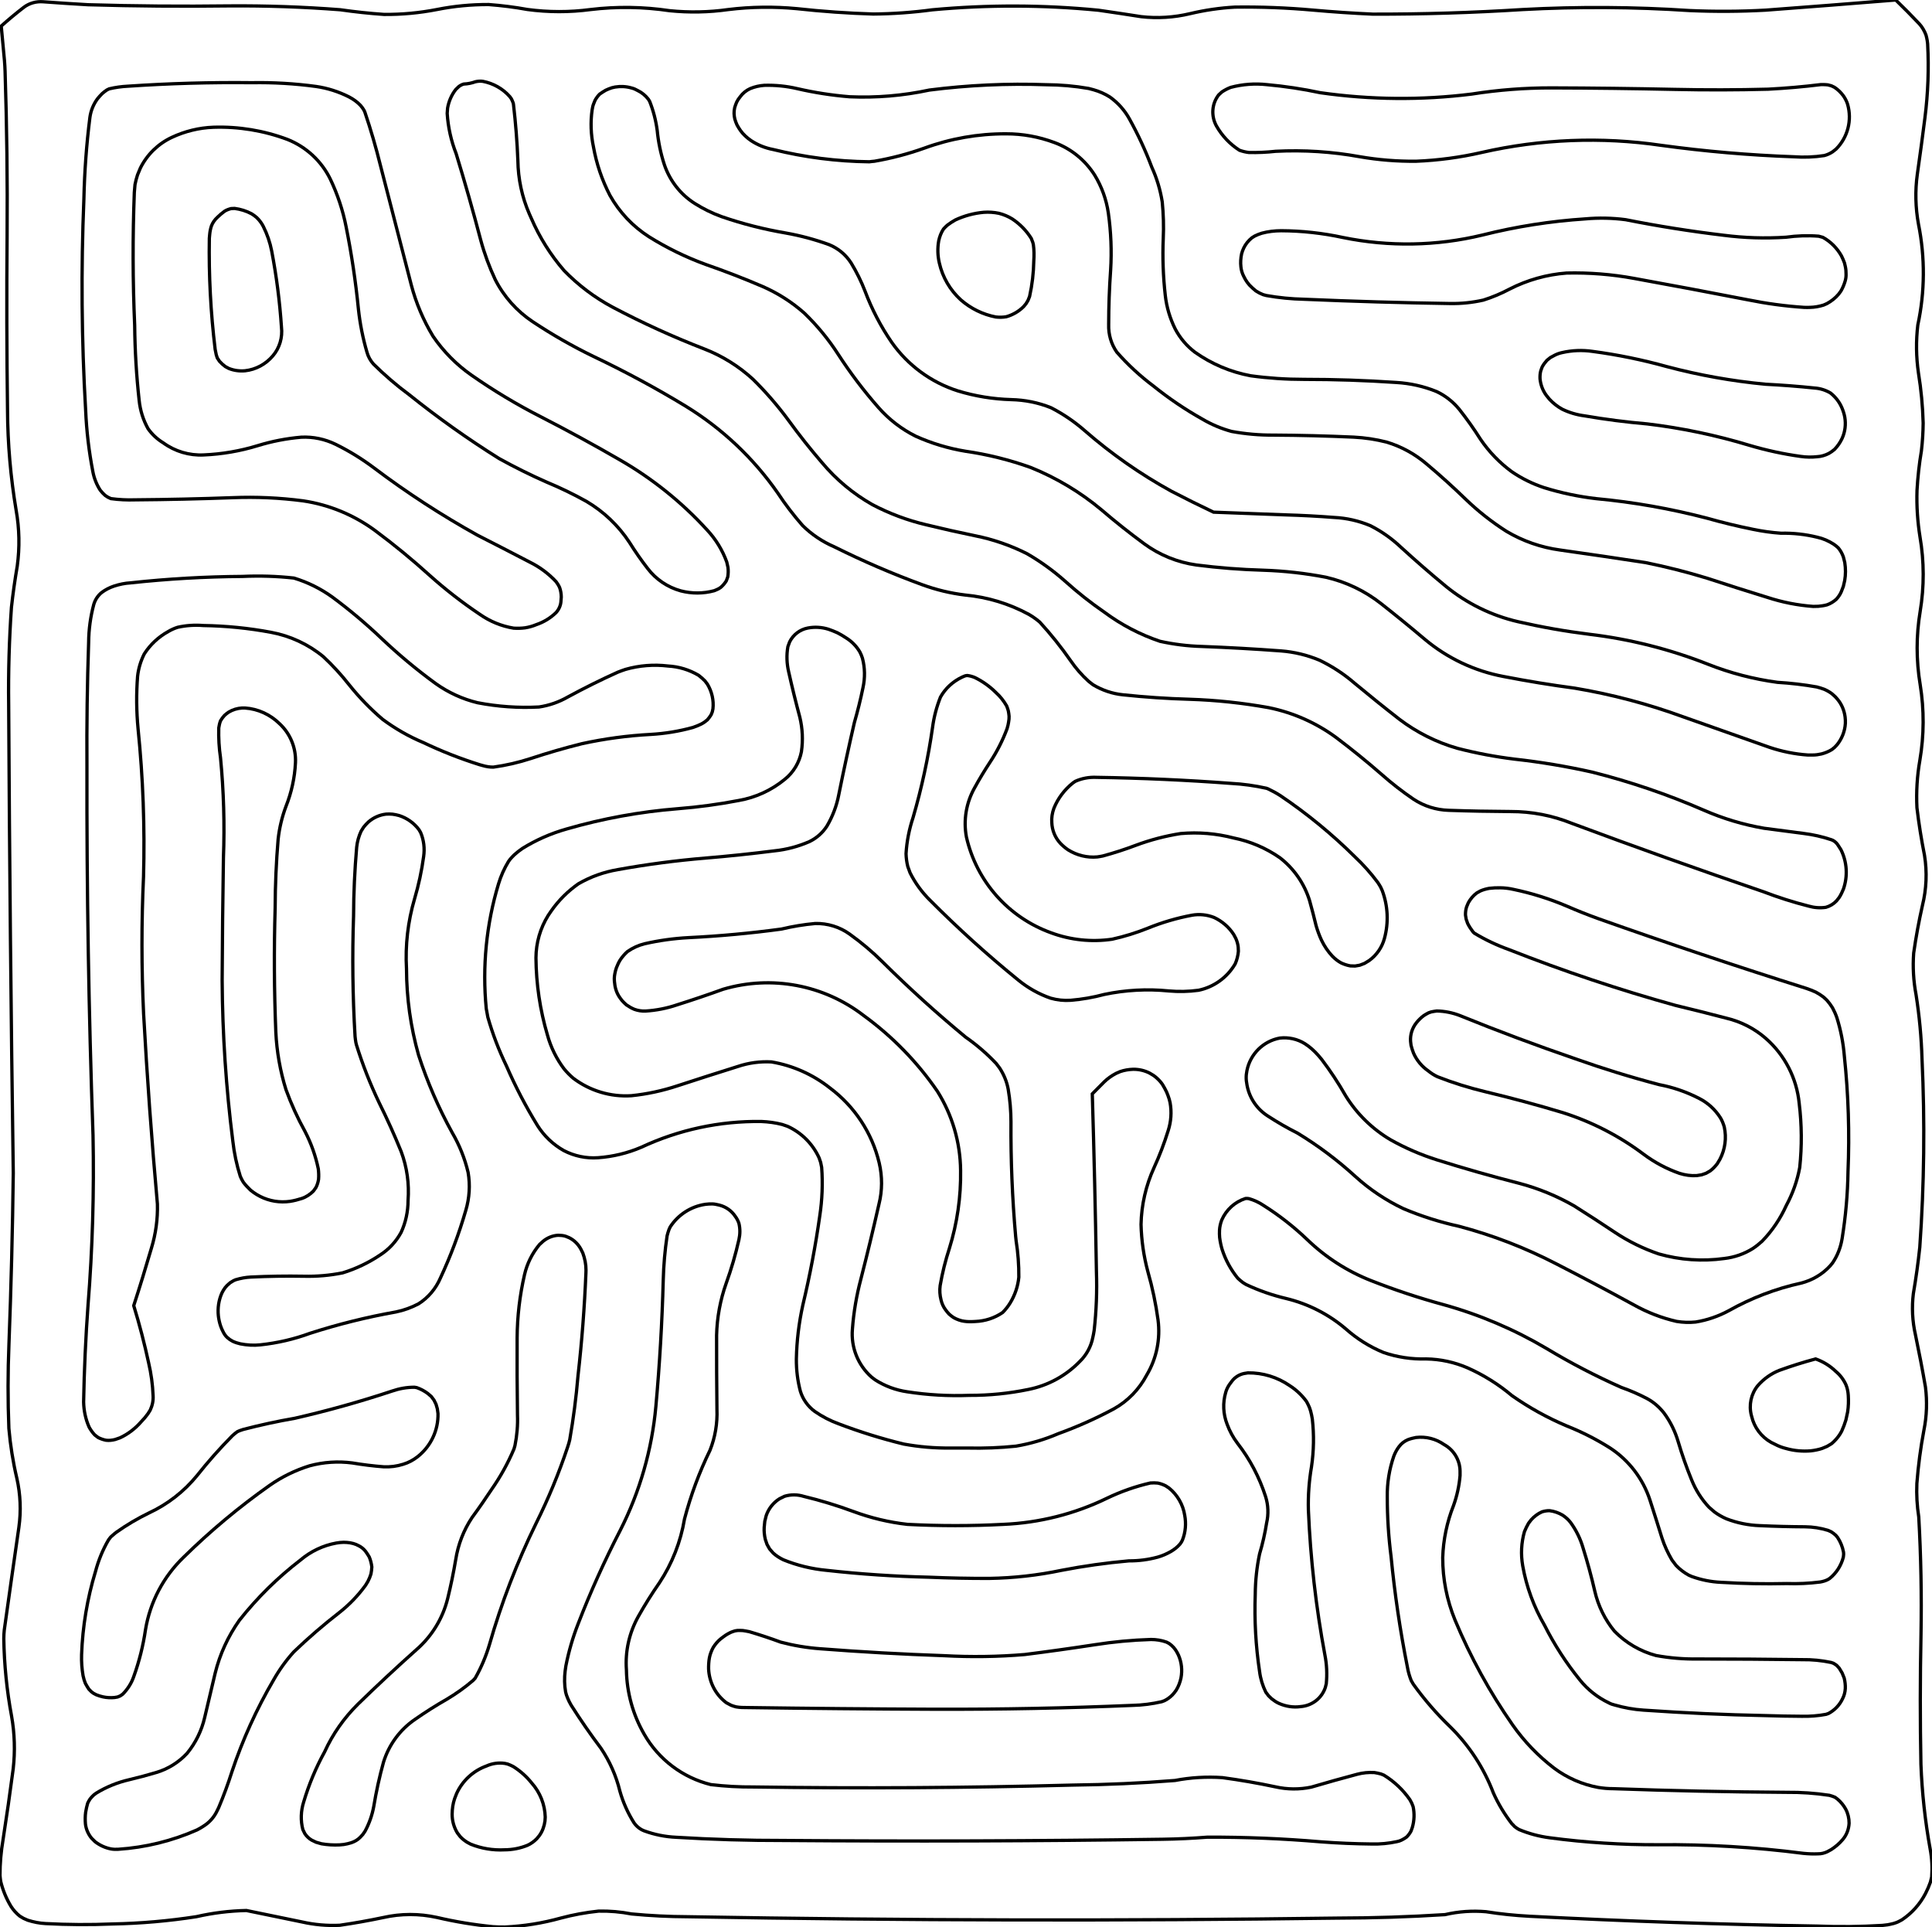 <?xml version="1.0" encoding="UTF-8"?>
<svg xmlns="http://www.w3.org/2000/svg" width="111.467mm" height="111.156mm" viewBox="-1137.176 -712.75 111.467 111.156">
    <path transform="matrix(-1,0,0,-1,0,0)" style="stroke:#000000;stroke-width:0.05mm;fill:none" d="M1108.742,601.613C1109.83,601.721,1110.909,601.899,1111.973,602.148C1112.992,602.373,1114.048,602.371,1115.066,602.141C1115.897,601.966,1116.734,601.817,1117.574,601.695C1118.306,601.66,1119.039,601.725,1119.754,601.887C1120.831,602.112,1121.882,602.329,1122.961,602.547C1123.931,602.526,1124.897,602.407,1125.844,602.191C1127.448,601.942,1129.068,601.801,1130.691,601.77C1131.976,601.716,1133.263,601.724,1134.547,601.793C1134.895,601.811,1135.238,601.88,1135.57,601.984L1135.82,602.094L1136.035,602.223C1136.233,602.38,1136.402,602.569,1136.539,602.781C1136.811,603.229,1137.013,603.717,1137.137,604.227C1137.155,604.341,1137.165,604.455,1137.176,604.57C1137.177,605.262,1137.117,605.952,1137,606.633C1136.788,607.994,1136.593,609.357,1136.414,610.723C1136.299,611.734,1136.33,612.756,1136.508,613.758C1136.782,615.231,1136.933,616.724,1136.957,618.223C1136.954,618.388,1136.95,618.554,1136.93,618.719C1136.653,620.697,1136.372,622.679,1136.086,624.656C1135.954,625.594,1135.995,626.549,1136.203,627.473C1136.426,628.421,1136.58,629.385,1136.664,630.355C1136.727,631.972,1136.726,633.591,1136.66,635.207C1136.534,638.497,1136.451,641.79,1136.41,645.082C1136.54,654.062,1136.628,663.128,1136.676,672.109C1136.7,673.981,1136.646,675.852,1136.516,677.719C1136.428,678.516,1136.315,679.311,1136.18,680.102C1136.034,681.173,1136.056,682.26,1136.246,683.324C1136.565,685.225,1136.731,687.147,1136.742,689.074C1136.787,692.433,1136.795,695.793,1136.766,699.152C1136.742,702.315,1136.781,705.479,1136.883,708.641C1136.891,708.844,1136.9,709.047,1136.918,709.25L1137.105,711.246C1136.682,711.624,1136.246,711.986,1135.797,712.332C1135.48,712.571,1135.084,712.678,1134.688,712.648C1133.823,712.584,1132.959,712.526,1132.094,712.477C1129.381,712.397,1126.667,712.375,1123.953,712.41C1121.815,712.426,1119.678,712.352,1117.547,712.188C1116.708,712.067,1115.865,711.977,1115.02,711.918C1113.992,711.909,1112.966,712.005,1111.957,712.203C1110.978,712.398,1109.982,712.491,1108.984,712.488C1108.234,712.432,1107.487,712.337,1106.746,712.203C1105.54,712.04,1104.316,712.039,1103.109,712.199C1101.591,712.381,1100.055,712.359,1098.543,712.133C1097.417,712.019,1096.281,712.039,1095.16,712.199C1093.844,712.359,1092.515,712.375,1091.195,712.25C1089.733,712.089,1088.264,711.986,1086.793,711.941C1085.655,711.951,1084.519,712.032,1083.391,712.184C1080.2,712.48,1076.99,712.472,1073.801,712.16C1072.976,712.041,1072.159,711.918,1071.336,711.789C1070.394,711.681,1069.442,711.742,1068.52,711.961C1067.668,712.164,1066.8,712.292,1065.926,712.34C1064.426,712.359,1062.927,712.302,1061.434,712.168C1060.279,712.064,1059.123,711.986,1057.965,711.934C1055.086,711.929,1052.209,712.017,1049.336,712.199C1046.124,712.373,1042.905,712.353,1039.695,712.141C1038.236,712.076,1036.775,712.084,1035.316,712.164C1032.8,712.352,1030.316,712.546,1027.801,712.75C1027.336,712.3,1026.881,711.841,1026.438,711.371C1026.268,711.184,1026.144,710.963,1026.055,710.727C1026.025,710.621,1026.002,710.514,1025.984,710.406L1025.961,710.219C1025.885,708.795,1025.937,707.367,1026.117,705.953C1026.254,704.871,1026.4,703.787,1026.555,702.707C1026.689,701.745,1026.664,700.768,1026.488,699.812C1026.103,697.894,1026.116,695.917,1026.527,694.004C1026.637,693.086,1026.625,692.157,1026.492,691.242C1026.337,690.285,1026.245,689.318,1026.219,688.348C1026.224,687.812,1026.257,687.278,1026.32,686.746C1026.447,685.99,1026.531,685.227,1026.574,684.461C1026.602,683.564,1026.544,682.667,1026.402,681.781C1026.158,680.361,1026.155,678.91,1026.391,677.488C1026.625,676.088,1026.624,674.658,1026.391,673.258C1026.157,671.811,1026.164,670.335,1026.41,668.891C1026.568,667.988,1026.624,667.071,1026.578,666.156C1026.468,665.236,1026.322,664.319,1026.141,663.41C1025.985,662.447,1026.027,661.462,1026.262,660.516C1026.466,659.61,1026.635,658.697,1026.766,657.777C1026.825,656.973,1026.779,656.164,1026.629,655.371C1026.436,654.143,1026.321,652.903,1026.285,651.66C1026.115,648.041,1026.158,644.415,1026.414,640.801C1026.509,639.906,1026.633,639.015,1026.785,638.129C1026.882,637.336,1026.841,636.533,1026.664,635.754C1026.454,634.752,1026.261,633.747,1026.086,632.738C1025.982,631.909,1026.009,631.069,1026.176,630.25C1026.367,629.235,1026.503,628.21,1026.582,627.18C1026.61,626.533,1026.573,625.885,1026.473,625.246C1026.346,622.984,1026.303,620.718,1026.344,618.453C1026.396,615.961,1026.397,613.469,1026.348,610.977C1026.285,609.34,1026.107,607.71,1025.816,606.098C1025.714,605.565,1025.686,605.021,1025.727,604.48L1025.801,604.184C1025.878,603.962,1025.971,603.747,1026.078,603.539C1026.396,602.923,1026.865,602.397,1027.441,602.012L1027.594,601.93C1027.699,601.871,1027.813,601.83,1027.93,601.797C1028.042,601.769,1028.155,601.743,1028.27,601.723C1028.368,601.709,1028.467,601.698,1028.566,601.688C1029.819,601.611,1031.074,601.598,1032.328,601.648C1037.866,601.741,1043.402,601.93,1048.934,602.215C1049.774,602.259,1050.611,602.345,1051.441,602.477C1052.233,602.545,1053.031,602.49,1053.805,602.309C1055.863,602.179,1057.926,602.113,1059.988,602.109C1072.495,601.942,1084.999,601.968,1097.504,602.188C1098.584,602.192,1099.663,602.245,1100.738,602.348C1101.363,602.47,1102,602.525,1102.637,602.512C1103.375,602.434,1104.107,602.301,1104.824,602.109C1105.873,601.818,1106.951,601.643,1108.039,601.594C1108.274,601.589,1108.508,601.596,1108.742,601.613z"/>
    <path transform="matrix(-1,0,0,-1,0,0)" style="stroke:#000000;stroke-width:0.05mm;fill:none" d="M1031.828,660.414C1031.594,660.483,1031.38,660.61,1031.215,660.789L1031.059,660.988C1030.964,661.139,1030.887,661.3,1030.82,661.465C1030.56,662.21,1030.611,663.027,1030.961,663.734L1031.117,663.977C1031.19,664.101,1031.296,664.203,1031.422,664.273L1031.516,664.312C1032.038,664.488,1032.578,664.608,1033.125,664.676C1033.89,664.774,1034.631,664.871,1035.395,664.973C1036.588,665.179,1037.753,665.527,1038.863,666.012C1040.948,666.919,1043.104,667.654,1045.309,668.211C1046.79,668.544,1048.288,668.794,1049.797,668.961C1050.908,669.097,1052.01,669.306,1053.094,669.586C1054.301,669.932,1055.432,670.5,1056.434,671.258C1057.309,671.939,1058.174,672.635,1059.027,673.344C1059.636,673.871,1060.314,674.313,1061.039,674.664C1061.747,674.961,1062.497,675.143,1063.262,675.203C1064.791,675.317,1066.323,675.403,1067.855,675.461C1068.661,675.484,1069.463,675.585,1070.25,675.758C1071.404,676.146,1072.488,676.715,1073.465,677.441C1074.249,677.98,1074.996,678.571,1075.703,679.207C1076.385,679.814,1077.127,680.351,1077.918,680.809C1078.864,681.287,1079.87,681.636,1080.91,681.844C1081.856,682.039,1082.8,682.251,1083.738,682.48C1084.818,682.734,1085.862,683.124,1086.844,683.641C1087.948,684.266,1088.93,685.086,1089.746,686.059C1090.423,686.844,1091.067,687.657,1091.676,688.496C1092.297,689.341,1092.984,690.135,1093.73,690.871C1094.549,691.621,1095.497,692.215,1096.531,692.617C1098.34,693.317,1100.106,694.121,1101.82,695.027C1102.862,695.582,1103.811,696.297,1104.633,697.145C1105.412,698.045,1106.048,699.059,1106.52,700.152L1106.637,700.414C1107.06,701.384,1107.283,702.43,1107.297,703.488C1107.34,704.572,1107.425,705.653,1107.551,706.73L1107.566,706.805C1107.594,706.89,1107.633,706.971,1107.672,707.051L1107.762,707.176C1108.168,707.636,1108.717,707.944,1109.32,708.059C1109.463,708.078,1109.606,708.067,1109.746,708.035C1109.962,707.957,1110.189,707.911,1110.418,707.902L1110.512,707.871L1110.605,707.824L1110.699,707.762L1110.879,707.59C1111.124,707.277,1111.284,706.907,1111.352,706.516L1111.375,706.207C1111.325,705.411,1111.15,704.629,1110.859,703.887C1110.352,702.231,1109.878,700.565,1109.438,698.891C1109.227,698.113,1108.947,697.355,1108.605,696.625C1108.105,695.641,1107.357,694.803,1106.438,694.191C1105.317,693.446,1104.148,692.778,1102.938,692.191C1101.115,691.325,1099.338,690.367,1097.613,689.32C1095.516,688.034,1093.706,686.328,1092.301,684.309C1091.868,683.652,1091.39,683.027,1090.871,682.438C1090.346,681.917,1089.726,681.504,1089.047,681.211C1087.394,680.387,1085.696,679.655,1083.961,679.02C1083.16,678.727,1082.327,678.527,1081.48,678.426C1080.192,678.305,1078.941,677.923,1077.805,677.305L1077.598,677.176C1077.456,677.079,1077.315,676.981,1077.188,676.867C1076.543,676.163,1075.947,675.417,1075.402,674.633C1075.105,674.201,1074.759,673.805,1074.371,673.453L1074.117,673.254C1073.589,672.936,1073,672.734,1072.387,672.672C1071.108,672.536,1069.824,672.45,1068.539,672.414C1067.007,672.365,1065.481,672.202,1063.973,671.93C1062.568,671.644,1061.241,671.057,1060.086,670.207C1059.194,669.535,1058.326,668.832,1057.484,668.098C1056.895,667.575,1056.272,667.091,1055.621,666.648C1055.019,666.25,1054.316,666.03,1053.594,666.008C1052.406,665.967,1051.216,665.944,1050.027,665.938C1048.812,665.942,1047.607,665.71,1046.48,665.254C1042.82,663.89,1039.142,662.578,1035.445,661.316C1034.59,660.988,1033.716,660.709,1032.828,660.484C1032.504,660.39,1032.162,660.364,1031.828,660.414z"/>
    <path transform="matrix(-1,0,0,-1,0,0)" style="stroke:#000000;stroke-width:0.05mm;fill:none" d="M1106.883,676.535C1106.66,676.57,1106.442,676.632,1106.234,676.719C1105.807,676.863,1105.417,677.1,1105.094,677.414C1104.921,677.606,1104.815,677.851,1104.809,678.109L1104.793,678.309C1104.795,678.495,1104.825,678.68,1104.887,678.855C1104.94,678.977,1105.012,679.088,1105.09,679.195C1105.524,679.661,1106.039,680.043,1106.609,680.324C1107.614,680.849,1108.619,681.365,1109.629,681.879C1111.703,683.032,1113.695,684.326,1115.59,685.754C1116.284,686.277,1117.025,686.733,1117.805,687.117C1118.425,687.42,1119.111,687.566,1119.801,687.531C1120.652,687.457,1121.492,687.294,1122.309,687.043C1123.319,686.733,1124.366,686.553,1125.422,686.508C1126.255,686.466,1127.079,686.712,1127.754,687.203C1128.1,687.412,1128.398,687.69,1128.633,688.02C1128.915,688.524,1129.089,689.081,1129.148,689.656C1129.306,691.094,1129.392,692.538,1129.406,693.984C1129.518,696.54,1129.525,699.1,1129.426,701.656C1129.415,701.805,1129.402,701.953,1129.387,702.102C1129.351,702.291,1129.302,702.477,1129.242,702.66L1129.078,703.055C1128.692,703.833,1128.052,704.456,1127.266,704.824C1126.511,705.178,1125.693,705.381,1124.859,705.41C1123.404,705.457,1121.954,705.218,1120.59,704.707C1119.509,704.276,1118.627,703.46,1118.117,702.414C1117.701,701.54,1117.393,700.618,1117.207,699.668C1116.891,698.095,1116.654,696.507,1116.496,694.91C1116.406,694.072,1116.241,693.243,1116.004,692.434C1115.935,692.181,1115.806,691.95,1115.633,691.754C1114.988,691.116,1114.3,690.523,1113.57,689.984C1111.912,688.655,1110.177,687.423,1108.375,686.297C1107.482,685.803,1106.567,685.349,1105.633,684.938C1104.848,684.612,1104.082,684.242,1103.34,683.828C1102.341,683.238,1101.491,682.427,1100.855,681.457C1100.532,680.94,1100.183,680.438,1099.809,679.957C1099.331,679.331,1098.661,678.878,1097.902,678.668C1097.268,678.503,1096.601,678.503,1095.969,678.676C1095.879,678.708,1095.793,678.752,1095.707,678.793L1095.594,678.867C1095.467,678.974,1095.361,679.102,1095.273,679.242L1095.188,679.473C1095.158,679.655,1095.153,679.84,1095.176,680.023L1095.246,680.332C1095.494,681.017,1095.878,681.644,1096.375,682.176C1097.841,683.785,1099.549,685.155,1101.438,686.238C1102.929,687.101,1104.443,687.925,1105.977,688.711C1107.363,689.417,1108.697,690.219,1109.973,691.109C1110.842,691.716,1111.592,692.477,1112.191,693.352C1112.748,694.271,1113.171,695.265,1113.445,696.305C1114.053,698.654,1114.622,700.858,1115.227,703.207C1115.483,704.244,1115.782,705.27,1116.125,706.281L1116.172,706.387C1116.229,706.488,1116.299,706.58,1116.375,706.668C1116.567,706.872,1116.798,707.035,1117.047,707.164C1117.641,707.463,1118.279,707.667,1118.938,707.762C1120.168,707.93,1121.41,708.002,1122.652,707.98C1125.039,708.007,1127.427,707.939,1129.809,707.777C1130.169,707.76,1130.527,707.708,1130.879,707.625L1131.012,707.559C1131.111,707.495,1131.201,707.421,1131.289,707.344C1131.383,707.25,1131.471,707.15,1131.555,707.047C1131.785,706.734,1131.934,706.369,1131.988,705.984C1132.187,704.42,1132.302,702.846,1132.336,701.27C1132.505,697.204,1132.471,693.132,1132.234,689.07C1132.183,687.882,1132.043,686.699,1131.816,685.531C1131.745,685.156,1131.601,684.798,1131.395,684.477C1131.31,684.368,1131.216,684.268,1131.113,684.176L1130.953,684.07L1130.777,683.988C1130.318,683.926,1129.854,683.902,1129.391,683.918C1127.509,683.932,1125.627,683.974,1123.746,684.043C1122.389,684.097,1121.03,684.036,1119.684,683.859C1118.177,683.634,1116.749,683.042,1115.523,682.137C1114.432,681.326,1113.382,680.463,1112.375,679.551C1111.469,678.74,1110.507,677.993,1109.496,677.316C1108.913,676.907,1108.246,676.632,1107.543,676.516C1107.323,676.502,1107.102,676.506,1106.883,676.535z"/>
    <path transform="matrix(-1,0,0,-1,0,0)" style="stroke:#000000;stroke-width:0.05mm;fill:none" d="M1055.473,703.449C1054.197,703.501,1052.928,703.671,1051.684,703.957C1048.291,704.732,1044.783,704.871,1041.34,704.367C1038.801,704.019,1036.245,703.798,1033.684,703.707C1033.096,703.665,1032.504,703.687,1031.922,703.777C1031.752,703.822,1031.591,703.895,1031.445,703.992L1031.242,704.152C1030.567,704.828,1030.315,705.816,1030.578,706.734C1030.631,706.906,1030.716,707.066,1030.816,707.215C1030.96,707.41,1031.133,707.583,1031.336,707.715L1031.516,707.801L1031.719,707.855C1031.802,707.865,1031.885,707.868,1031.969,707.871L1032.117,707.871C1033.131,707.746,1034.148,707.658,1035.168,707.605C1036.971,707.558,1038.775,707.554,1040.578,707.594C1042.934,707.644,1045.292,707.673,1047.648,707.68C1049.194,707.683,1050.738,707.564,1052.266,707.324C1055.168,706.962,1058.105,706.989,1061,707.402C1062.015,707.618,1063.041,707.773,1064.074,707.867C1064.776,707.945,1065.486,707.892,1066.168,707.711C1066.347,707.644,1066.515,707.553,1066.676,707.449L1066.867,707.273C1067.266,706.76,1067.309,706.058,1066.996,705.488C1066.673,704.918,1066.216,704.436,1065.664,704.082C1065.487,704.019,1065.304,703.975,1065.117,703.953C1064.602,703.944,1064.086,703.965,1063.574,704.023C1061.953,704.105,1060.328,704.001,1058.73,703.711C1057.655,703.525,1056.564,703.438,1055.473,703.449z"/>
    <path transform="matrix(-1,0,0,-1,0,0)" style="stroke:#000000;stroke-width:0.05mm;fill:none" d="M1032.266,677.777C1032.095,677.792,1031.926,677.817,1031.762,677.863C1031.565,677.933,1031.385,678.044,1031.23,678.184C1031.113,678.311,1031.013,678.454,1030.945,678.613L1030.824,678.926L1030.746,679.262C1030.686,679.607,1030.688,679.959,1030.742,680.305L1030.824,680.629C1030.893,680.819,1030.99,680.998,1031.121,681.152C1031.203,681.226,1031.287,681.298,1031.379,681.359C1031.672,681.547,1031.992,681.688,1032.332,681.762C1033.016,681.93,1033.718,682.008,1034.422,681.992C1034.968,682.03,1035.511,682.107,1036.047,682.219C1036.935,682.398,1037.816,682.612,1038.688,682.859C1040.79,683.408,1042.934,683.786,1045.098,683.988C1046.108,684.106,1047.106,684.317,1048.078,684.617C1048.745,684.836,1049.378,685.147,1049.957,685.543C1050.66,686.058,1051.268,686.69,1051.758,687.41C1052.137,688.01,1052.548,688.588,1052.988,689.145C1053.345,689.575,1053.786,689.928,1054.293,690.164C1055.033,690.467,1055.819,690.641,1056.617,690.688C1058.389,690.808,1060.165,690.868,1061.941,690.867C1062.97,690.866,1063.997,690.934,1065.016,691.074C1066.174,691.289,1067.273,691.753,1068.234,692.434C1068.707,692.791,1069.094,693.249,1069.371,693.773C1069.674,694.381,1069.87,695.036,1069.945,695.711C1070.068,696.797,1070.108,697.892,1070.062,698.984C1070.029,699.692,1070.05,700.401,1070.121,701.105C1070.231,701.796,1070.432,702.47,1070.723,703.105C1071.083,704.06,1071.513,704.987,1072.008,705.879C1072.283,706.384,1072.671,706.816,1073.137,707.152C1073.432,707.339,1073.754,707.48,1074.09,707.574L1074.371,707.648C1075.174,707.788,1075.986,707.859,1076.801,707.863C1079.058,707.944,1081.318,707.841,1083.559,707.555C1085.069,707.231,1086.614,707.101,1088.156,707.168C1089.174,707.251,1090.185,707.407,1091.18,707.637C1091.801,707.783,1092.44,707.845,1093.078,707.828C1093.36,707.808,1093.637,707.746,1093.898,707.637C1094.123,707.534,1094.319,707.376,1094.465,707.176L1094.582,707.02L1094.672,706.863C1094.717,706.757,1094.758,706.65,1094.789,706.539C1094.84,706.319,1094.834,706.09,1094.777,705.871C1094.745,705.757,1094.7,705.647,1094.652,705.539C1094.592,705.429,1094.525,705.322,1094.453,705.219L1094.328,705.062L1094.184,704.914C1094.079,704.81,1093.961,704.721,1093.84,704.637C1093.458,704.386,1093.031,704.214,1092.582,704.129C1090.761,703.678,1088.895,703.439,1087.02,703.418C1086.922,703.428,1086.825,703.444,1086.727,703.449C1085.748,703.617,1084.787,703.87,1083.852,704.203C1082.34,704.757,1080.742,705.037,1079.133,705.031C1078.179,705.034,1077.234,704.86,1076.34,704.527C1075.383,704.175,1074.57,703.517,1074.023,702.656C1073.612,701.986,1073.343,701.239,1073.23,700.461C1073.076,699.372,1073.031,698.27,1073.098,697.172C1073.173,696.124,1073.21,695.074,1073.211,694.023C1073.229,693.458,1073.065,692.902,1072.742,692.438C1072.107,691.715,1071.399,691.06,1070.629,690.484C1069.745,689.772,1068.803,689.134,1067.812,688.578C1067.282,688.265,1066.712,688.024,1066.117,687.863C1065.322,687.717,1064.515,687.646,1063.707,687.652C1062.162,687.644,1060.618,687.605,1059.074,687.535C1058.435,687.503,1057.8,687.407,1057.18,687.25C1056.324,686.994,1055.533,686.558,1054.855,685.977C1054.081,685.327,1053.331,684.649,1052.605,683.945C1051.887,683.254,1051.102,682.637,1050.262,682.102C1049.313,681.537,1048.259,681.171,1047.164,681.023C1045.52,680.791,1043.871,680.549,1042.23,680.297C1041.032,680.054,1039.845,679.753,1038.676,679.395C1037.525,679.016,1036.369,678.649,1035.211,678.293C1034.354,678.012,1033.466,677.836,1032.566,677.77L1032.266,677.777z"/>
    <path transform="matrix(-1,0,0,-1,0,0)" style="stroke:#000000;stroke-width:0.05mm;fill:none" d="M1032.59,669.199C1032.419,669.198,1032.249,669.224,1032.082,669.262C1031.873,669.317,1031.672,669.398,1031.488,669.512L1031.332,669.637L1031.195,669.781C1030.906,670.134,1030.734,670.568,1030.707,671.023L1030.707,671.211L1030.723,671.395C1030.772,671.771,1030.92,672.128,1031.164,672.418L1031.293,672.562L1031.484,672.734C1031.619,672.837,1031.767,672.919,1031.922,672.988C1032.065,673.042,1032.211,673.086,1032.359,673.125C1033.109,673.258,1033.865,673.346,1034.625,673.391C1036.001,673.576,1037.35,673.926,1038.641,674.438C1040.838,675.304,1043.138,675.885,1045.484,676.164C1046.863,676.335,1048.232,676.576,1049.586,676.887C1051.118,677.24,1052.549,677.942,1053.766,678.938C1054.64,679.661,1055.498,680.406,1056.336,681.172C1056.864,681.673,1057.46,682.097,1058.109,682.426C1058.773,682.705,1059.48,682.867,1060.199,682.902C1061.135,682.975,1062.073,683.024,1063.012,683.051L1067.16,683.207C1067.98,683.595,1068.793,683.999,1069.598,684.418C1071.383,685.4,1073.058,686.571,1074.594,687.91C1075.185,688.427,1075.837,688.871,1076.535,689.23C1077.267,689.526,1078.047,689.681,1078.836,689.699C1079.881,689.729,1080.918,689.897,1081.918,690.203C1083.458,690.695,1084.795,691.678,1085.727,693C1086.36,693.92,1086.877,694.915,1087.27,695.961C1087.486,696.522,1087.755,697.06,1088.066,697.574C1088.371,698.055,1088.82,698.428,1089.348,698.641C1090.158,698.934,1090.991,699.158,1091.84,699.309C1093.094,699.522,1094.328,699.836,1095.531,700.25C1096.078,700.445,1096.599,700.703,1097.09,701.012C1097.917,701.535,1098.536,702.33,1098.848,703.258C1099.057,703.895,1099.194,704.555,1099.258,705.223C1099.334,705.8,1099.48,706.365,1099.695,706.906L1099.77,707.027C1099.934,707.238,1100.142,707.412,1100.383,707.527C1100.496,707.592,1100.615,707.646,1100.742,707.676C1101.048,707.765,1101.369,707.781,1101.684,707.73L1101.871,707.688C1101.996,707.649,1102.116,707.599,1102.234,707.543C1102.351,707.475,1102.464,707.401,1102.574,707.324C1102.682,707.218,1102.77,707.096,1102.844,706.965L1102.91,706.801C1102.964,706.679,1102.993,706.549,1103.012,706.418C1103.115,705.709,1103.086,704.987,1102.938,704.285C1102.764,703.306,1102.443,702.359,1101.984,701.477C1101.442,700.509,1100.668,699.692,1099.734,699.094C1098.702,698.449,1097.605,697.913,1096.461,697.496C1095.354,697.111,1094.261,696.688,1093.184,696.227C1092.302,695.842,1091.485,695.323,1090.766,694.684C1090.025,693.968,1089.369,693.171,1088.812,692.305C1088.113,691.227,1087.336,690.203,1086.488,689.238C1085.886,688.554,1085.156,687.992,1084.34,687.586C1083.429,687.177,1082.469,686.886,1081.484,686.723C1080.194,686.537,1078.926,686.222,1077.699,685.781C1076.224,685.185,1074.85,684.363,1073.629,683.344C1072.831,682.659,1072.007,682.006,1071.16,681.383C1070.274,680.733,1069.24,680.314,1068.152,680.16C1066.874,679.996,1065.589,679.895,1064.301,679.859C1063.084,679.82,1061.871,679.684,1060.676,679.453C1059.514,679.186,1058.425,678.664,1057.488,677.926C1056.644,677.262,1055.812,676.584,1054.992,675.891C1053.682,674.788,1052.108,674.043,1050.426,673.727C1049.064,673.462,1047.695,673.238,1046.32,673.055C1044.185,672.697,1042.088,672.143,1040.055,671.398C1038.414,670.821,1036.721,670.222,1035.082,669.641C1034.368,669.401,1033.626,669.252,1032.875,669.199L1032.59,669.199z"/>
    <path transform="matrix(-1,0,0,-1,0,0)" style="stroke:#000000;stroke-width:0.05mm;fill:none" d="M1123.039,691.363C1122.415,691.431,1121.845,691.741,1121.438,692.219C1121.043,692.68,1120.865,693.285,1120.938,693.887C1121.035,695.357,1121.223,696.819,1121.5,698.266C1121.596,698.762,1121.76,699.244,1121.988,699.695C1122.084,699.885,1122.215,700.055,1122.367,700.203C1122.461,700.285,1122.562,700.357,1122.668,700.422C1122.97,700.581,1123.298,700.683,1123.637,700.727L1123.84,700.719C1123.973,700.686,1124.103,700.64,1124.219,700.566C1124.364,700.461,1124.501,700.345,1124.629,700.219C1124.784,700.079,1124.907,699.906,1124.98,699.711C1125.031,699.554,1125.064,699.391,1125.078,699.227L1125.098,699.008C1125.134,696.865,1125.022,694.721,1124.762,692.594C1124.743,692.49,1124.722,692.388,1124.699,692.285C1124.683,692.224,1124.661,692.165,1124.641,692.105L1124.512,691.91C1124.411,691.796,1124.297,691.696,1124.176,691.605L1123.973,691.496C1123.677,691.377,1123.357,691.335,1123.039,691.363z"/>
    <path transform="matrix(-1,0,0,-1,0,0)" style="stroke:#000000;stroke-width:0.05mm;fill:none" d="M1079.117,694.48C1078.74,694.588,1078.394,694.787,1078.117,695.066L1077.977,695.234L1077.863,695.426L1077.773,695.652C1077.623,696.327,1077.543,697.016,1077.531,697.707C1077.51,698.016,1077.512,698.326,1077.555,698.633L1077.586,698.762L1077.676,698.996C1077.957,699.446,1078.332,699.828,1078.773,700.121C1079.01,700.268,1079.269,700.375,1079.539,700.445C1079.828,700.505,1080.124,700.525,1080.418,700.504C1080.986,700.454,1081.541,700.302,1082.059,700.062C1082.22,699.97,1082.376,699.871,1082.523,699.758C1082.599,699.688,1082.674,699.617,1082.742,699.539C1082.877,699.334,1082.965,699.103,1083.016,698.863C1083.093,698.436,1083.08,697.997,1082.98,697.574C1082.794,696.759,1082.364,696.02,1081.746,695.457C1081.171,694.954,1080.473,694.61,1079.723,694.465C1079.521,694.442,1079.317,694.445,1079.117,694.48z"/>
    <path transform="matrix(-1,0,0,-1,0,0)" style="stroke:#000000;stroke-width:0.05mm;fill:none" d="M1032.746,695.02C1032.48,695.025,1032.218,695.073,1031.965,695.152L1031.77,695.238C1031.513,695.379,1031.281,695.56,1031.094,695.785L1030.965,695.961C1030.858,696.143,1030.778,696.337,1030.719,696.539C1030.68,696.672,1030.662,696.811,1030.668,696.949L1030.676,697.16C1030.689,697.303,1030.723,697.443,1030.758,697.582C1030.808,697.722,1030.868,697.858,1030.934,697.992C1031.187,698.439,1031.555,698.81,1032.004,699.059L1032.246,699.125C1032.875,699.175,1033.508,699.153,1034.133,699.066C1035.333,698.989,1036.538,699.026,1037.73,699.18C1039.627,699.406,1041.514,699.705,1043.387,700.078C1044.156,700.178,1044.934,700.194,1045.707,700.125C1047.713,699.994,1049.703,699.682,1051.652,699.191C1054.292,698.554,1057.039,698.506,1059.699,699.051C1060.869,699.304,1062.061,699.436,1063.258,699.441C1063.636,699.44,1064.014,699.396,1064.379,699.297C1064.517,699.253,1064.653,699.203,1064.781,699.137L1064.945,699.035C1065.142,698.877,1065.304,698.68,1065.414,698.453L1065.488,698.281L1065.543,698.102C1065.593,697.857,1065.611,697.607,1065.582,697.359C1065.564,697.167,1065.508,696.98,1065.418,696.809L1065.328,696.637L1065.219,696.469L1065.094,696.312C1064.978,696.188,1064.85,696.076,1064.719,695.969C1064.588,695.882,1064.448,695.81,1064.301,695.754L1064.113,695.703C1063.395,695.575,1062.667,695.504,1061.938,695.488C1059.129,695.366,1056.322,695.284,1053.512,695.242C1052.865,695.231,1052.22,695.297,1051.59,695.441C1051.069,695.606,1050.564,695.818,1050.082,696.074C1049.058,696.598,1047.94,696.914,1046.793,697C1045.488,697.031,1044.183,696.927,1042.898,696.691C1040.707,696.293,1038.522,695.882,1036.336,695.457C1035.267,695.24,1034.186,695.093,1033.098,695.02L1032.914,695.016L1032.746,695.02z"/>
    <path transform="matrix(-1,0,0,-1,0,0)" style="stroke:#000000;stroke-width:0.05mm;fill:none" d="M1032.336,686.406C1032.101,686.417,1031.874,686.487,1031.664,686.594C1031.545,686.659,1031.435,686.74,1031.332,686.828C1031.154,687.012,1031.007,687.225,1030.898,687.457C1030.72,687.842,1030.669,688.273,1030.742,688.691C1030.777,688.874,1030.833,689.052,1030.906,689.223C1031.047,689.559,1031.277,689.851,1031.562,690.078C1031.841,690.246,1032.156,690.345,1032.48,690.367C1033.422,690.466,1034.367,690.538,1035.312,690.586C1037.234,690.767,1039.138,691.106,1041.004,691.602C1042.412,691.993,1043.845,692.288,1045.293,692.48C1045.879,692.566,1046.477,692.543,1047.055,692.41C1047.203,692.378,1047.346,692.328,1047.48,692.258L1047.727,692.125L1047.926,691.965C1048.032,691.846,1048.129,691.719,1048.203,691.578L1048.281,691.363C1048.322,691.212,1048.331,691.055,1048.324,690.898C1048.289,690.554,1048.167,690.224,1047.961,689.945L1047.781,689.723C1047.568,689.494,1047.321,689.299,1047.047,689.148C1046.639,688.949,1046.2,688.82,1045.75,688.762C1044.551,688.556,1043.344,688.401,1042.133,688.297C1040.137,688.058,1038.166,687.645,1036.242,687.062C1035.273,686.775,1034.283,686.56,1033.281,686.422C1032.968,686.376,1032.65,686.372,1032.336,686.406z"/>
    <path transform="matrix(-1,0,0,-1,0,0)" style="stroke:#000000;stroke-width:0.05mm;fill:none" d="M1130.535,629.715L1130.254,629.812C1129.788,630.028,1129.377,630.344,1129.039,630.73C1128.892,630.878,1128.758,631.038,1128.637,631.207L1128.508,631.414C1128.385,631.675,1128.324,631.962,1128.344,632.25C1128.369,632.882,1128.454,633.509,1128.598,634.125C1128.838,635.241,1129.126,636.346,1129.461,637.438C1129.104,638.536,1128.764,639.641,1128.441,640.75C1128.189,641.575,1128.07,642.435,1128.094,643.297C1128.423,646.952,1128.689,650.613,1128.891,654.277C1129.015,656.911,1129.017,659.55,1128.895,662.184C1128.816,665.033,1128.922,667.883,1129.211,670.719C1129.306,671.723,1129.316,672.733,1129.238,673.738C1129.189,674.189,1129.056,674.626,1128.852,675.031C1128.509,675.567,1128.036,676.007,1127.48,676.316C1127.306,676.42,1127.12,676.505,1126.926,676.566C1126.442,676.675,1125.944,676.708,1125.449,676.668C1124.138,676.648,1122.832,676.518,1121.543,676.277C1120.433,676.072,1119.392,675.588,1118.52,674.871C1117.99,674.376,1117.499,673.842,1117.051,673.273C1116.467,672.54,1115.815,671.865,1115.102,671.258C1114.376,670.718,1113.588,670.267,1112.754,669.918C1111.703,669.416,1110.619,668.99,1109.508,668.641L1109.324,668.59C1109.125,668.531,1108.919,668.498,1108.711,668.5C1107.979,668.601,1107.257,668.767,1106.555,668.996C1105.582,669.319,1104.597,669.604,1103.602,669.852C1102.295,670.137,1100.968,670.316,1099.633,670.387C1098.808,670.434,1097.991,670.568,1097.195,670.789L1096.934,670.887C1096.788,670.945,1096.647,671.015,1096.52,671.105L1096.363,671.23C1096.284,671.321,1096.211,671.417,1096.148,671.52L1096.082,671.684L1096.043,671.859C1095.988,672.355,1096.103,672.853,1096.359,673.281L1096.504,673.473C1096.618,673.59,1096.742,673.697,1096.871,673.797C1097.407,674.113,1098.011,674.299,1098.633,674.332C1099.457,674.43,1100.292,674.366,1101.09,674.137C1101.238,674.087,1101.386,674.035,1101.531,673.977C1102.51,673.536,1103.471,673.059,1104.414,672.547C1104.928,672.252,1105.492,672.055,1106.078,671.969C1107.266,671.906,1108.457,671.989,1109.625,672.215C1110.493,672.425,1111.312,672.802,1112.039,673.32C1113.126,674.113,1114.16,674.974,1115.137,675.898C1116.039,676.759,1116.994,677.563,1117.996,678.305C1118.671,678.793,1119.422,679.165,1120.219,679.406C1121.204,679.515,1122.197,679.545,1123.188,679.5C1125.345,679.486,1127.5,679.362,1129.645,679.129C1129.97,679.111,1130.291,679.043,1130.602,678.941C1130.856,678.855,1131.098,678.733,1131.312,678.57C1131.531,678.394,1131.687,678.153,1131.766,677.883C1131.957,677.172,1132.055,676.439,1132.062,675.703C1132.144,673.316,1132.176,670.927,1132.16,668.539C1132.175,661.446,1132.058,654.351,1131.809,647.262C1131.742,643.991,1131.838,640.718,1132.098,637.457C1132.233,635.6,1132.318,633.74,1132.352,631.879C1132.342,631.38,1132.237,630.886,1132.035,630.43C1131.946,630.267,1131.838,630.116,1131.711,629.98L1131.512,629.828C1131.368,629.757,1131.216,629.703,1131.059,629.672C1130.883,629.65,1130.707,629.672,1130.535,629.715z"/>
    <path transform="matrix(-1,0,0,-1,0,0)" style="stroke:#000000;stroke-width:0.05mm;fill:none" d="M1081.352,629.223C1080.419,629.201,1079.486,629.237,1078.559,629.332C1077.72,629.474,1076.902,629.714,1076.121,630.051C1075.02,630.449,1073.95,630.927,1072.918,631.48C1072.106,631.93,1071.448,632.612,1071.016,633.434C1070.446,634.39,1070.219,635.51,1070.363,636.613C1070.492,637.553,1070.687,638.483,1070.949,639.395C1071.188,640.285,1071.321,641.2,1071.344,642.121C1071.32,643.252,1071.064,644.366,1070.594,645.395C1070.276,646.086,1070.006,646.797,1069.781,647.523C1069.609,648.047,1069.569,648.606,1069.668,649.148L1069.719,649.352C1069.763,649.488,1069.809,649.623,1069.867,649.754C1069.937,649.903,1070.017,650.047,1070.102,650.188C1070.196,650.333,1070.317,650.458,1070.445,650.574C1070.567,650.686,1070.707,650.773,1070.852,650.852C1071.145,651.001,1071.471,651.075,1071.801,651.07C1072.055,651.062,1072.306,651.02,1072.547,650.938L1072.789,650.832C1073.037,650.701,1073.268,650.54,1073.469,650.344L1074.156,649.652C1074.053,646.239,1073.974,642.82,1073.918,639.406C1073.878,638.276,1073.921,637.144,1074.047,636.02C1074.067,635.88,1074.094,635.743,1074.125,635.605C1074.228,635.078,1074.489,634.593,1074.875,634.219C1075.678,633.39,1076.716,632.825,1077.848,632.602C1078.967,632.371,1080.107,632.256,1081.25,632.262C1082.452,632.216,1083.655,632.284,1084.844,632.469C1085.499,632.565,1086.126,632.799,1086.684,633.156L1086.898,633.32C1087.68,634.015,1088.086,635.04,1087.996,636.082C1087.924,637.057,1087.759,638.024,1087.508,638.969C1087.139,640.404,1086.792,641.844,1086.465,643.289C1086.267,644.073,1086.266,644.893,1086.453,645.68C1086.866,647.407,1087.874,648.933,1089.297,649.996C1090.277,650.771,1091.436,651.288,1092.668,651.496C1093.323,651.531,1093.979,651.443,1094.602,651.234C1095.76,650.871,1096.924,650.499,1098.078,650.121C1098.944,649.833,1099.839,649.64,1100.746,649.547C1101.95,649.468,1103.14,649.827,1104.102,650.555C1104.293,650.717,1104.467,650.898,1104.629,651.09C1105.072,651.678,1105.4,652.344,1105.594,653.055C1106.021,654.498,1106.242,655.995,1106.254,657.5C1106.25,658.363,1106.007,659.209,1105.551,659.941L1105.371,660.207C1104.944,660.817,1104.412,661.347,1103.801,661.773C1103.102,662.176,1102.338,662.45,1101.543,662.586C1099.863,662.89,1098.17,663.113,1096.469,663.254C1095.139,663.365,1093.812,663.504,1092.488,663.672C1091.796,663.743,1091.119,663.924,1090.48,664.203C1090.067,664.4,1089.719,664.71,1089.469,665.094C1089.14,665.652,1088.906,666.262,1088.785,666.898C1088.504,668.293,1088.203,669.684,1087.883,671.07C1087.692,671.733,1087.526,672.403,1087.387,673.078C1087.262,673.642,1087.27,674.228,1087.418,674.785C1087.458,674.907,1087.505,675.027,1087.566,675.141C1087.762,675.477,1088.04,675.758,1088.371,675.961C1088.531,676.069,1088.699,676.166,1088.871,676.254C1089.036,676.327,1089.205,676.393,1089.375,676.453C1089.762,676.574,1090.172,676.6,1090.57,676.523C1091.025,676.437,1091.41,676.14,1091.617,675.727L1091.719,675.449C1091.805,674.964,1091.785,674.467,1091.672,673.988C1091.477,673.115,1091.263,672.247,1091.031,671.383C1090.873,670.731,1090.841,670.055,1090.938,669.391C1091.059,668.76,1091.401,668.193,1091.902,667.793C1092.669,667.164,1093.585,666.743,1094.562,666.574C1095.72,666.352,1096.888,666.194,1098.062,666.102C1100.244,665.929,1102.402,665.535,1104.504,664.926C1105.394,664.673,1106.245,664.3,1107.031,663.812C1107.198,663.697,1107.359,663.575,1107.508,663.438C1107.591,663.357,1107.671,663.272,1107.746,663.184L1107.84,663.055C1108.085,662.651,1108.279,662.218,1108.414,661.766C1109.118,659.435,1109.358,656.989,1109.121,654.566C1109.093,654.403,1109.065,654.24,1109.031,654.078C1108.755,653.111,1108.396,652.17,1107.957,651.266C1107.442,650.077,1106.842,648.927,1106.164,647.824C1105.787,647.226,1105.267,646.732,1104.652,646.383C1104.044,646.066,1103.36,645.921,1102.676,645.969C1101.815,646.03,1100.969,646.234,1100.176,646.574C1098.009,647.586,1095.641,648.094,1093.25,648.059C1092.844,648.042,1092.44,647.989,1092.047,647.887L1091.738,647.781C1090.931,647.415,1090.287,646.767,1089.918,645.961L1089.828,645.699L1089.77,645.41C1089.701,644.478,1089.739,643.541,1089.879,642.617C1090.123,640.889,1090.449,639.174,1090.855,637.477C1091.082,636.452,1091.208,635.408,1091.23,634.359C1091.235,633.733,1091.159,633.109,1091,632.504C1090.859,632.037,1090.567,631.631,1090.176,631.34C1089.748,631.042,1089.283,630.8,1088.793,630.621C1087.567,630.154,1086.313,629.764,1085.039,629.453C1084.144,629.289,1083.234,629.212,1082.324,629.223L1081.352,629.223z"/>
    <path transform="matrix(-1,0,0,-1,0,0)" style="stroke:#000000;stroke-width:0.05mm;fill:none" d="M1075.398,655.051C1074.746,655.105,1074.101,655.217,1073.469,655.387C1072.245,655.645,1070.99,655.714,1069.746,655.59C1069.172,655.539,1068.594,655.551,1068.023,655.629C1067.137,655.815,1066.373,656.367,1065.914,657.148C1065.81,657.38,1065.749,657.627,1065.727,657.879L1065.738,658.121C1065.756,658.29,1065.804,658.453,1065.871,658.609L1065.996,658.844C1066.272,659.27,1066.663,659.607,1067.121,659.824C1067.53,659.988,1067.976,660.034,1068.41,659.957C1069.279,659.794,1070.13,659.544,1070.949,659.211C1071.617,658.942,1072.305,658.73,1073.008,658.574C1074.193,658.399,1075.403,658.525,1076.527,658.941C1078.993,659.828,1080.837,661.91,1081.418,664.465C1081.601,665.438,1081.432,666.445,1080.945,667.309C1080.671,667.81,1080.376,668.3,1080.062,668.777C1079.659,669.383,1079.329,670.033,1079.074,670.715L1079.02,670.914C1078.994,671.031,1078.975,671.15,1078.961,671.27L1078.957,671.434C1078.964,671.538,1078.982,671.64,1079,671.742C1079.025,671.841,1079.061,671.936,1079.098,672.031C1079.264,672.317,1079.468,672.58,1079.715,672.801C1080.073,673.156,1080.487,673.452,1080.941,673.672C1081.081,673.728,1081.225,673.77,1081.375,673.785C1081.44,673.784,1081.503,673.765,1081.562,673.738L1081.684,673.684C1082.201,673.437,1082.633,673.042,1082.914,672.543C1083.137,671.983,1083.292,671.398,1083.371,670.801C1083.621,669.04,1083.998,667.3,1084.496,665.594C1084.721,664.919,1084.86,664.218,1084.902,663.508C1084.894,663.258,1084.863,663.008,1084.801,662.766L1084.668,662.402C1084.373,661.811,1083.981,661.274,1083.508,660.812C1081.894,659.189,1080.195,657.653,1078.418,656.211C1077.863,655.76,1077.235,655.405,1076.559,655.172C1076.182,655.065,1075.789,655.023,1075.398,655.051z"/>
    <path transform="matrix(-1,0,0,-1,0,0)" style="stroke:#000000;stroke-width:0.05mm;fill:none" d="M1120.66,643.43L1120.438,643.453C1120.211,643.49,1119.988,643.546,1119.77,643.617C1119.512,643.702,1119.284,643.854,1119.094,644.047L1118.953,644.242C1118.873,644.392,1118.823,644.555,1118.797,644.723C1118.78,644.924,1118.788,645.127,1118.812,645.328C1118.967,646.079,1119.225,646.804,1119.578,647.484C1120.007,648.258,1120.374,649.064,1120.676,649.895C1121.012,650.971,1121.208,652.085,1121.262,653.211C1121.359,655.6,1121.372,657.993,1121.301,660.383C1121.297,661.705,1121.24,663.026,1121.129,664.344C1121.057,664.992,1120.905,665.628,1120.676,666.238C1120.358,667.04,1120.171,667.888,1120.129,668.75C1120.087,669.6,1120.423,670.425,1121.047,671.004C1121.583,671.533,1122.288,671.859,1123.039,671.91L1123.211,671.91C1123.481,671.894,1123.745,671.816,1123.977,671.676C1124.062,671.616,1124.147,671.556,1124.223,671.484C1124.308,671.391,1124.384,671.289,1124.449,671.18C1124.504,671.045,1124.534,670.902,1124.555,670.758C1124.569,670.182,1124.538,669.605,1124.453,669.035C1124.268,667.119,1124.212,665.193,1124.285,663.27C1124.323,660.907,1124.347,658.554,1124.359,656.191C1124.34,653.091,1124.134,649.994,1123.742,646.918C1123.666,646.231,1123.521,645.554,1123.312,644.895L1123.23,644.719L1123.133,644.551C1123.008,644.388,1122.868,644.238,1122.719,644.098C1122.26,643.719,1121.698,643.484,1121.105,643.434C1120.957,643.422,1120.808,643.418,1120.66,643.43z"/>
    <path transform="matrix(-1,0,0,-1,0,0)" style="stroke:#000000;stroke-width:0.05mm;fill:none" d="M1058.723,657.074L1058.449,657.18L1058.18,657.344C1057.75,657.656,1057.44,658.105,1057.301,658.617C1057.052,659.527,1057.096,660.492,1057.426,661.375L1057.523,661.586C1057.574,661.677,1057.631,661.764,1057.688,661.852C1058.081,662.377,1058.518,662.87,1058.996,663.32C1060.318,664.631,1061.761,665.814,1063.305,666.855C1063.535,667.004,1063.776,667.133,1064.023,667.25L1064.109,667.281C1064.78,667.43,1065.462,667.526,1066.148,667.562C1068.729,667.755,1071.315,667.871,1073.902,667.91C1074.328,667.931,1074.753,667.856,1075.141,667.68L1075.277,667.586C1075.76,667.199,1076.141,666.699,1076.371,666.125C1076.467,665.861,1076.514,665.581,1076.492,665.301C1076.475,664.851,1076.298,664.421,1075.988,664.094C1075.855,663.957,1075.708,663.834,1075.551,663.727C1075.048,663.414,1074.46,663.266,1073.871,663.32C1073.762,663.333,1073.655,663.354,1073.547,663.375C1072.906,663.549,1072.273,663.753,1071.652,663.988C1070.813,664.301,1069.944,664.529,1069.059,664.668C1068.033,664.76,1067,664.672,1066.004,664.414C1065.043,664.219,1064.132,663.831,1063.328,663.27C1062.519,662.643,1061.924,661.782,1061.621,660.805C1061.485,660.322,1061.359,659.836,1061.242,659.348C1061.158,659.062,1061.056,658.782,1060.93,658.512C1060.768,658.172,1060.555,657.86,1060.297,657.586C1060.149,657.438,1059.985,657.306,1059.801,657.207C1059.632,657.127,1059.454,657.068,1059.27,657.035L1058.996,657.027L1058.723,657.074z"/>
    <path transform="matrix(-1,0,0,-1,0,0)" style="stroke:#000000;stroke-width:0.05mm;fill:none" d="M1122.152,635.176C1121.176,635.28,1120.215,635.501,1119.293,635.84C1117.668,636.363,1116.009,636.776,1114.328,637.074C1113.874,637.167,1113.437,637.327,1113.027,637.543C1112.465,637.898,1112.029,638.42,1111.766,639.031C1111.177,640.293,1110.687,641.599,1110.301,642.938C1110.09,643.646,1110.043,644.393,1110.168,645.121C1110.359,645.927,1110.669,646.699,1111.086,647.414C1111.874,648.841,1112.524,650.34,1113.027,651.891C1113.485,653.51,1113.719,655.184,1113.723,656.867C1113.8,658.229,1113.643,659.594,1113.258,660.902C1113.021,661.702,1112.846,662.518,1112.734,663.344C1112.666,663.811,1112.722,664.288,1112.906,664.723L1113,664.887C1113.289,665.273,1113.69,665.56,1114.148,665.707C1114.273,665.741,1114.399,665.768,1114.527,665.785C1114.653,665.8,1114.78,665.796,1114.906,665.789C1115.283,665.744,1115.636,665.585,1115.922,665.336C1116.02,665.244,1116.111,665.144,1116.195,665.039L1116.344,664.801C1116.478,664.509,1116.566,664.198,1116.598,663.879C1116.712,662.562,1116.772,661.24,1116.777,659.918C1116.857,657.602,1116.829,655.283,1116.691,652.969C1116.681,652.852,1116.664,652.737,1116.645,652.621L1116.613,652.484C1116.256,651.337,1115.816,650.217,1115.297,649.133C1114.84,648.213,1114.417,647.276,1114.031,646.324C1113.694,645.424,1113.56,644.462,1113.633,643.504C1113.634,642.867,1113.767,642.237,1114.035,641.66C1114.319,641.138,1114.727,640.694,1115.227,640.371C1115.897,639.917,1116.632,639.566,1117.406,639.328C1118.144,639.179,1118.896,639.114,1119.648,639.133C1120.667,639.151,1121.686,639.135,1122.703,639.086C1123.002,639.071,1123.296,639.015,1123.582,638.93L1123.699,638.879L1123.898,638.758L1124.074,638.602L1124.188,638.473C1124.261,638.38,1124.316,638.276,1124.371,638.172C1124.558,637.757,1124.625,637.3,1124.578,636.848C1124.554,636.65,1124.513,636.455,1124.449,636.266C1124.408,636.143,1124.353,636.025,1124.293,635.91C1124.236,635.797,1124.164,635.691,1124.07,635.605L1123.922,635.484L1123.746,635.379C1123.607,635.315,1123.461,635.269,1123.312,635.234C1122.93,635.159,1122.539,635.133,1122.152,635.176z"/>
    <path transform="matrix(-1,0,0,-1,0,0)" style="stroke:#000000;stroke-width:0.05mm;fill:none" d="M1039.348,636.492C1038.676,636.6,1038.028,636.825,1037.43,637.148C1036.13,637.879,1034.729,638.414,1033.273,638.734C1032.628,638.895,1032.041,639.238,1031.59,639.727L1031.449,639.898C1031.161,640.319,1030.977,640.801,1030.895,641.305C1030.689,642.583,1030.574,643.874,1030.555,645.168C1030.462,647.39,1030.532,649.616,1030.766,651.828C1030.827,652.579,1030.97,653.32,1031.195,654.039C1031.263,654.239,1031.349,654.432,1031.449,654.617C1031.544,654.773,1031.654,654.918,1031.773,655.055L1031.965,655.234C1032.105,655.342,1032.255,655.435,1032.41,655.52C1032.585,655.602,1032.766,655.672,1032.949,655.734C1036.979,657.007,1040.986,658.349,1044.969,659.762C1045.572,659.98,1046.169,660.217,1046.758,660.473C1047.758,660.9,1048.798,661.227,1049.863,661.449C1050.114,661.505,1050.369,661.537,1050.625,661.539C1050.835,661.545,1051.045,661.533,1051.254,661.508C1051.428,661.477,1051.599,661.43,1051.762,661.359L1051.973,661.242C1052.172,661.093,1052.335,660.901,1052.457,660.684L1052.559,660.445C1052.61,660.292,1052.628,660.13,1052.625,659.969L1052.586,659.73L1052.5,659.484C1052.413,659.308,1052.303,659.145,1052.184,658.988L1052.109,658.918C1051.477,658.537,1050.808,658.222,1050.113,657.973C1046.967,656.732,1043.758,655.658,1040.5,654.754C1039.522,654.52,1038.547,654.275,1037.574,654.02C1036.73,653.82,1035.945,653.42,1035.293,652.848C1034.199,651.89,1033.512,650.549,1033.371,649.102C1033.221,647.876,1033.211,646.638,1033.34,645.41C1033.482,644.641,1033.745,643.899,1034.117,643.211C1034.46,642.451,1034.928,641.754,1035.508,641.156C1035.676,641.003,1035.853,640.86,1036.043,640.734C1036.543,640.42,1037.108,640.223,1037.695,640.156C1038.958,639.981,1040.243,640.07,1041.469,640.418C1042.364,640.722,1043.217,641.14,1044.004,641.664C1044.781,642.184,1045.565,642.693,1046.355,643.191C1047.354,643.763,1048.422,644.203,1049.535,644.496C1051.124,644.902,1052.702,645.351,1054.266,645.844C1055.202,646.139,1056.106,646.53,1056.961,647.012C1058.012,647.636,1058.896,648.504,1059.539,649.543C1059.954,650.273,1060.417,650.976,1060.926,651.645L1061.121,651.875C1061.347,652.133,1061.602,652.363,1061.891,652.547C1062.322,652.817,1062.834,652.929,1063.34,652.871C1064.296,652.692,1065.043,651.949,1065.234,650.996L1065.27,650.762C1065.282,650.604,1065.281,650.444,1065.25,650.289C1065.147,649.5,1064.696,648.797,1064.023,648.371C1063.472,648.011,1062.901,647.683,1062.312,647.387C1061.122,646.664,1060.005,645.826,1058.977,644.887C1058.146,644.133,1057.209,643.506,1056.195,643.027C1055.161,642.592,1054.089,642.252,1052.992,642.012C1051.05,641.498,1049.171,640.772,1047.387,639.848C1045.885,639.078,1044.391,638.289,1042.91,637.48C1042.137,637.047,1041.306,636.725,1040.441,636.527C1040.08,636.468,1039.712,636.455,1039.348,636.492z"/>
    <path transform="matrix(-1,0,0,-1,0,0)" style="stroke:#000000;stroke-width:0.05mm;fill:none" d="M1080.902,636.523C1080.341,636.546,1079.796,636.721,1079.332,637.039C1079.161,637.209,1079.012,637.399,1078.887,637.605C1078.615,638.054,1078.445,638.556,1078.395,639.078C1078.388,639.78,1078.441,640.482,1078.551,641.176L1078.578,641.43C1078.773,643.634,1078.863,645.846,1078.848,648.059C1078.851,648.683,1078.904,649.306,1079.008,649.922C1079.088,650.359,1079.26,650.773,1079.504,651.145L1079.699,651.402C1080.234,651.97,1080.825,652.48,1081.465,652.926C1083.134,654.305,1084.74,655.76,1086.277,657.285C1086.861,657.864,1087.492,658.393,1088.16,658.871C1088.735,659.283,1089.429,659.495,1090.137,659.48C1090.793,659.421,1091.445,659.313,1092.086,659.16C1093.87,658.917,1095.663,658.752,1097.461,658.664C1098.311,658.619,1099.155,658.501,1099.984,658.312C1100.339,658.225,1100.673,658.071,1100.973,657.863C1101.138,657.714,1101.286,657.547,1101.406,657.359C1101.489,657.222,1101.553,657.075,1101.613,656.926L1101.668,656.746L1101.707,656.562C1101.743,656.381,1101.74,656.195,1101.711,656.012C1101.682,655.71,1101.574,655.42,1101.395,655.176L1101.285,655.031C1101.208,654.943,1101.122,654.864,1101.035,654.785C1100.889,654.684,1100.735,654.594,1100.57,654.527C1100.365,654.454,1100.147,654.419,1099.93,654.43C1099.31,654.469,1098.697,654.588,1098.109,654.789C1097.218,655.07,1096.332,655.37,1095.453,655.688C1092.665,656.512,1089.651,655.946,1087.348,654.172C1085.694,652.968,1084.256,651.494,1083.098,649.809C1082.235,648.439,1081.771,646.857,1081.754,645.238C1081.73,643.713,1081.949,642.195,1082.402,640.738C1082.631,640.037,1082.809,639.32,1082.934,638.594C1082.972,638.317,1082.952,638.036,1082.883,637.766C1082.836,637.564,1082.752,637.373,1082.629,637.207C1082.565,637.116,1082.493,637.031,1082.418,636.949C1082.335,636.878,1082.251,636.81,1082.16,636.75L1082.016,636.676L1081.859,636.613L1081.691,636.562C1081.503,636.52,1081.31,636.507,1081.117,636.512L1080.902,636.523z"/>
    <path transform="matrix(-1,0,0,-1,0,0)" style="stroke:#000000;stroke-width:0.05mm;fill:none" d="M1039.285,644.938L1039,644.984L1038.742,645.074L1038.504,645.211C1038.353,645.326,1038.223,645.465,1038.105,645.613L1037.945,645.879C1037.644,646.454,1037.554,647.117,1037.695,647.75C1037.751,647.935,1037.82,648.117,1037.922,648.281C1038.223,648.75,1038.64,649.134,1039.137,649.387C1039.864,649.762,1040.641,650.031,1041.445,650.184C1043.071,650.61,1044.678,651.106,1046.262,651.668C1048.512,652.439,1050.741,653.272,1052.945,654.168C1053.372,654.334,1053.824,654.425,1054.281,654.434C1054.39,654.419,1054.499,654.404,1054.605,654.379L1054.754,654.328C1054.849,654.279,1054.942,654.227,1055.031,654.168C1055.191,654.05,1055.332,653.909,1055.457,653.754C1055.699,653.45,1055.822,653.067,1055.793,652.68L1055.766,652.453C1055.728,652.299,1055.679,652.148,1055.621,652C1055.437,651.585,1055.139,651.23,1054.766,650.973C1054.606,650.84,1054.43,650.73,1054.242,650.641C1053.339,650.287,1052.412,649.998,1051.469,649.773C1049.97,649.416,1048.483,649.015,1047.008,648.57C1045.329,648.038,1043.753,647.225,1042.344,646.168C1041.714,645.697,1041.016,645.325,1040.273,645.066C1039.954,644.967,1039.62,644.917,1039.285,644.938z"/>
    <path transform="matrix(-1,0,0,-1,0,0)" style="stroke:#000000;stroke-width:0.05mm;fill:none" d="M1034.09,621.406C1033.444,621.384,1032.797,621.415,1032.156,621.496C1032.003,621.523,1031.853,621.565,1031.715,621.637L1031.609,621.703C1031.222,622.016,1030.949,622.448,1030.824,622.93C1030.808,623.028,1030.8,623.128,1030.816,623.227C1030.872,623.527,1030.989,623.811,1031.156,624.066L1031.262,624.191C1031.345,624.267,1031.434,624.337,1031.531,624.395L1031.703,624.473C1032.134,624.605,1032.581,624.676,1033.031,624.68C1033.897,624.684,1034.764,624.706,1035.629,624.746C1036.291,624.769,1036.944,624.899,1037.562,625.137C1037.813,625.244,1038.05,625.381,1038.27,625.543L1038.574,625.809C1039.008,626.268,1039.346,626.808,1039.582,627.395C1039.875,628.112,1040.132,628.843,1040.352,629.586C1040.526,630.175,1040.796,630.732,1041.16,631.227C1041.428,631.576,1041.765,631.869,1042.152,632.078C1042.628,632.328,1043.122,632.542,1043.629,632.719C1045.112,633.375,1046.552,634.125,1047.941,634.961C1049.807,636.064,1051.81,636.917,1053.898,637.496C1055.313,637.881,1056.706,638.343,1058.07,638.879C1059.44,639.417,1060.69,640.221,1061.75,641.242C1062.523,641.982,1063.368,642.644,1064.273,643.215C1064.537,643.394,1064.829,643.529,1065.137,643.613C1065.198,643.624,1065.259,643.62,1065.32,643.617C1065.934,643.42,1066.43,642.966,1066.688,642.375C1066.759,642.188,1066.805,641.992,1066.816,641.793C1066.823,641.651,1066.821,641.509,1066.809,641.367C1066.78,641.133,1066.732,640.902,1066.664,640.676C1066.47,640.074,1066.165,639.514,1065.766,639.023L1065.625,638.895L1065.469,638.77L1065.285,638.656C1064.544,638.306,1063.767,638.036,1062.969,637.848C1061.698,637.541,1060.518,636.939,1059.523,636.09C1058.88,635.519,1058.147,635.061,1057.352,634.734C1056.562,634.463,1055.729,634.339,1054.895,634.363C1054.069,634.351,1053.254,634.173,1052.496,633.844C1051.572,633.432,1050.711,632.893,1049.938,632.242C1048.95,631.551,1047.892,630.965,1046.781,630.496C1045.913,630.152,1045.079,629.729,1044.289,629.23C1043.195,628.518,1042.379,627.45,1041.977,626.207C1041.742,625.482,1041.515,624.763,1041.289,624.035C1041.145,623.59,1040.948,623.164,1040.711,622.762L1040.477,622.453C1040.264,622.228,1040.017,622.039,1039.746,621.891L1039.566,621.812C1039.023,621.618,1038.455,621.501,1037.879,621.477C1036.617,621.4,1035.353,621.377,1034.09,621.406z"/>
    <path transform="matrix(-1,0,0,-1,0,0)" style="stroke:#000000;stroke-width:0.05mm;fill:none" d="M1058.031,606.383C1057.543,606.37,1057.056,606.417,1056.578,606.52C1056.486,606.537,1056.397,606.568,1056.312,606.609C1056.207,606.658,1056.11,606.722,1056.016,606.789C1055.918,606.891,1055.832,607.004,1055.766,607.129L1055.691,607.34C1055.578,607.728,1055.562,608.139,1055.645,608.535L1055.723,608.734L1055.832,608.938C1056.227,609.507,1056.737,609.989,1057.328,610.352L1057.5,610.422C1057.624,610.458,1057.751,610.483,1057.879,610.504C1058.213,610.524,1058.548,610.492,1058.871,610.406C1059.757,610.171,1060.64,609.923,1061.52,609.664C1062.203,609.519,1062.909,609.526,1063.59,609.68C1064.601,609.895,1065.62,610.072,1066.645,610.211C1067.562,610.274,1068.484,610.22,1069.387,610.047C1071.353,609.891,1073.324,609.803,1075.297,609.781C1081.43,609.62,1087.565,609.583,1093.699,609.672C1094.523,609.666,1095.346,609.711,1096.164,609.809C1097.786,610.211,1099.174,611.257,1100.004,612.707C1100.66,613.84,1101.015,615.121,1101.035,616.43C1101.113,617.501,1100.872,618.571,1100.348,619.508C1099.973,620.176,1099.567,620.825,1099.129,621.453C1098.395,622.563,1097.904,623.816,1097.684,625.129C1097.324,626.497,1096.831,627.826,1096.211,629.098C1095.914,629.847,1095.778,630.651,1095.812,631.457C1095.828,632.883,1095.835,634.304,1095.832,635.73C1095.808,636.749,1095.622,637.758,1095.281,638.719C1094.983,639.545,1094.736,640.389,1094.543,641.246C1094.472,641.559,1094.469,641.884,1094.547,642.195C1094.599,642.341,1094.671,642.479,1094.766,642.602C1094.976,642.915,1095.298,643.138,1095.664,643.234L1095.859,643.277C1095.994,643.306,1096.132,643.311,1096.27,643.301L1096.484,643.281C1097.317,643.157,1098.055,642.68,1098.512,641.973L1098.578,641.828C1098.621,641.709,1098.657,641.588,1098.688,641.465C1098.815,640.619,1098.888,639.766,1098.91,638.91C1098.975,636.475,1099.117,634.043,1099.336,631.617C1099.563,629.129,1100.26,626.705,1101.391,624.477C1102.297,622.725,1103.108,620.925,1103.82,619.086C1104.128,618.3,1104.365,617.488,1104.527,616.66L1104.57,616.363C1104.62,615.96,1104.614,615.552,1104.543,615.152L1104.496,614.98C1104.454,614.851,1104.396,614.729,1104.34,614.605L1104.227,614.395C1103.687,613.542,1103.112,612.712,1102.504,611.906C1101.999,611.155,1101.628,610.321,1101.414,609.441C1101.231,608.789,1100.952,608.167,1100.59,607.594L1100.504,607.488C1100.371,607.337,1100.207,607.215,1100.02,607.145C1099.423,606.924,1098.796,606.798,1098.16,606.77C1096.088,606.643,1094.013,606.582,1091.938,606.586C1084.66,606.53,1077.379,606.553,1070.102,606.656C1069.239,606.669,1068.376,606.709,1067.516,606.777C1065.33,606.784,1063.146,606.694,1060.969,606.508C1059.991,606.434,1059.011,606.393,1058.031,606.383z"/>
    <path transform="matrix(-1,0,0,-1,0,0)" style="stroke:#000000;stroke-width:0.05mm;fill:none" d="M1117.586,606.332L1117.34,606.355C1117.193,606.38,1117.047,606.41,1116.906,606.457C1116.712,606.522,1116.532,606.626,1116.391,606.773L1116.246,606.93L1116.117,607.117C1115.875,607.562,1115.706,608.044,1115.613,608.543C1115.471,609.404,1115.284,610.257,1115.051,611.098C1114.742,612.104,1114.103,612.976,1113.234,613.57C1112.639,613.986,1112.025,614.374,1111.395,614.734C1110.86,615.053,1110.351,615.414,1109.879,615.82C1109.838,615.86,1109.799,615.902,1109.762,615.945C1109.413,616.557,1109.139,617.208,1108.938,617.883C1108.247,620.292,1107.346,622.636,1106.242,624.887C1105.534,626.307,1104.927,627.776,1104.426,629.281C1104.375,629.419,1104.341,629.561,1104.305,629.703C1104.091,630.925,1103.932,632.155,1103.828,633.391C1103.604,635.362,1103.452,637.341,1103.371,639.324L1103.367,639.484C1103.365,639.822,1103.435,640.155,1103.551,640.473L1103.668,640.707C1103.821,640.985,1104.052,641.215,1104.336,641.355L1104.539,641.438C1104.678,641.482,1104.823,641.494,1104.969,641.496C1105.289,641.479,1105.592,641.355,1105.84,641.152L1106.047,640.965C1106.469,640.461,1106.767,639.864,1106.914,639.223C1107.189,638.031,1107.332,636.813,1107.34,635.59C1107.348,634.105,1107.341,632.621,1107.32,631.137C1107.296,630.543,1107.347,629.949,1107.465,629.367L1107.523,629.168C1107.868,628.352,1108.298,627.574,1108.805,626.848C1109.17,626.294,1109.548,625.749,1109.941,625.215C1110.427,624.484,1110.747,623.656,1110.883,622.789C1111.01,622.034,1111.165,621.283,1111.348,620.539C1111.63,619.397,1112.258,618.371,1113.145,617.598C1114.29,616.577,1115.413,615.531,1116.512,614.461C1117.321,613.665,1117.98,612.729,1118.449,611.695C1118.954,610.778,1119.358,609.809,1119.656,608.805C1119.82,608.289,1119.839,607.739,1119.703,607.215L1119.586,606.977C1119.484,606.828,1119.354,606.701,1119.199,606.609L1118.938,606.484L1118.625,606.395C1118.282,606.336,1117.934,606.315,1117.586,606.332z"/>
    <path transform="matrix(-1,0,0,-1,0,0)" style="stroke:#000000;stroke-width:0.05mm;fill:none" d="M1032.699,629.062C1032.479,629.088,1032.261,629.13,1032.051,629.199L1031.762,629.32L1031.5,629.477C1031.32,629.63,1031.162,629.807,1031.031,630.004L1030.922,630.191C1030.824,630.403,1030.743,630.621,1030.676,630.844L1030.574,631.316C1030.528,631.625,1030.519,631.938,1030.539,632.25C1030.551,632.462,1030.591,632.672,1030.672,632.867C1030.807,633.168,1031.007,633.435,1031.262,633.645C1031.593,633.966,1031.99,634.211,1032.426,634.363C1033.133,634.173,1033.831,633.953,1034.52,633.703C1034.998,633.513,1035.422,633.208,1035.762,632.82C1036.152,632.339,1036.286,631.701,1036.129,631.102L1036.047,630.816C1035.834,630.198,1035.37,629.699,1034.77,629.441C1034.562,629.328,1034.339,629.247,1034.109,629.191C1033.651,629.063,1033.173,629.021,1032.699,629.062z"/>
    <path transform="matrix(-1,0,0,-1,0,0)" style="stroke:#000000;stroke-width:0.05mm;fill:none" d="M1062.133,614.309C1061.481,614.36,1060.917,614.789,1060.711,615.41L1060.656,615.629C1060.602,616.179,1060.627,616.735,1060.734,617.277C1061.251,620.04,1061.57,622.836,1061.688,625.645C1061.711,626.484,1061.65,627.324,1061.508,628.152C1061.374,629.059,1061.358,629.98,1061.461,630.891C1061.486,631.047,1061.517,631.203,1061.559,631.355L1061.625,631.555C1061.674,631.674,1061.731,631.789,1061.793,631.902C1062.059,632.268,1062.388,632.582,1062.77,632.824C1063.477,633.312,1064.317,633.569,1065.176,633.559L1065.398,633.523C1065.687,633.464,1065.943,633.296,1066.117,633.059L1066.258,632.867C1066.344,632.733,1066.417,632.591,1066.457,632.438C1066.638,631.83,1066.607,631.179,1066.375,630.59C1066.231,630.198,1066.03,629.829,1065.777,629.496C1065.059,628.574,1064.512,627.531,1064.156,626.418C1064.002,625.927,1063.983,625.404,1064.098,624.902C1064.193,624.299,1064.33,623.703,1064.504,623.117C1064.666,622.35,1064.748,621.569,1064.754,620.785C1064.809,619.295,1064.726,617.803,1064.504,616.328C1064.452,615.915,1064.33,615.514,1064.145,615.141L1063.988,614.934L1063.805,614.758C1063.671,614.653,1063.531,614.556,1063.375,614.488C1062.984,614.317,1062.555,614.249,1062.133,614.309z"/>
    <path transform="matrix(-1,0,0,-1,0,0)" style="stroke:#000000;stroke-width:0.05mm;fill:none" d="M1130.57,614.832L1130.391,614.863L1130.238,614.926L1130.094,615.027C1129.809,615.316,1129.587,615.662,1129.457,616.047C1129.142,616.923,1128.915,617.828,1128.781,618.75C1128.516,620.344,1127.743,621.81,1126.578,622.93C1125.042,624.438,1123.387,625.82,1121.629,627.062C1120.921,627.56,1120.139,627.942,1119.312,628.199C1118.511,628.414,1117.675,628.471,1116.852,628.363C1116.251,628.262,1115.646,628.187,1115.039,628.141C1114.657,628.123,1114.274,628.172,1113.91,628.289C1113.609,628.379,1113.33,628.529,1113.082,628.723C1112.322,629.325,1111.881,630.245,1111.906,631.215L1111.945,631.492L1112.02,631.75L1112.137,631.988L1112.293,632.195L1112.492,632.367C1112.686,632.513,1112.901,632.626,1113.129,632.707L1113.262,632.73C1113.703,632.732,1114.141,632.652,1114.559,632.508C1116.4,631.897,1118.269,631.375,1120.16,630.941C1121.161,630.768,1122.154,630.553,1123.137,630.297C1123.206,630.273,1123.275,630.249,1123.344,630.227C1123.389,630.206,1123.435,630.189,1123.48,630.168C1123.584,630.094,1123.684,630.013,1123.777,629.926C1124.496,629.199,1125.174,628.433,1125.809,627.633C1126.558,626.716,1127.505,625.979,1128.578,625.48C1129.235,625.162,1129.865,624.789,1130.461,624.367L1130.562,624.289C1130.638,624.223,1130.714,624.157,1130.789,624.09L1130.914,623.926C1131.249,623.354,1131.499,622.738,1131.668,622.098C1132.142,620.54,1132.41,618.928,1132.469,617.301C1132.482,616.894,1132.453,616.487,1132.383,616.086L1132.324,615.855L1132.25,615.648C1132.188,615.535,1132.123,615.423,1132.051,615.316C1131.971,615.225,1131.883,615.141,1131.781,615.074L1131.617,614.988C1131.495,614.936,1131.367,614.903,1131.238,614.871C1131.019,614.823,1130.794,614.812,1130.57,614.832z"/>
    <path transform="matrix(-1,0,0,-1,0,0)" style="stroke:#000000;stroke-width:0.05mm;fill:none" d="M1032.277,605.816C1032.095,605.814,1031.916,605.86,1031.75,605.938L1031.523,606.062C1031.275,606.222,1031.048,606.413,1030.859,606.641C1030.635,606.902,1030.511,607.234,1030.492,607.578C1030.49,607.864,1030.557,608.146,1030.691,608.398L1030.789,608.559C1030.928,608.76,1031.098,608.939,1031.301,609.078C1031.408,609.122,1031.516,609.163,1031.629,609.191C1032.441,609.315,1033.261,609.371,1034.082,609.363C1037.425,609.384,1040.769,609.454,1044.109,609.574C1044.395,609.573,1044.679,609.6,1044.961,609.645C1045.885,609.815,1046.759,610.195,1047.512,610.758C1048.434,611.464,1049.244,612.306,1049.91,613.258C1051.229,615.149,1052.343,617.176,1053.23,619.305C1053.699,620.449,1053.942,621.674,1053.938,622.91C1053.905,623.94,1053.692,624.956,1053.312,625.914C1053.113,626.47,1052.986,627.049,1052.938,627.637L1052.938,627.902C1052.949,628.539,1053.305,629.12,1053.863,629.426C1054.332,629.756,1054.907,629.898,1055.477,629.832C1055.634,629.801,1055.791,629.764,1055.941,629.707C1056.148,629.621,1056.329,629.481,1056.461,629.301C1056.587,629.137,1056.682,628.954,1056.758,628.762C1057.022,628.004,1057.149,627.205,1057.137,626.402C1057.137,625.252,1057.064,624.102,1056.918,622.961C1056.71,620.818,1056.395,618.686,1055.973,616.574C1055.929,616.31,1055.852,616.053,1055.754,615.805C1055.715,615.735,1055.675,615.666,1055.633,615.598C1055.001,614.719,1054.291,613.899,1053.512,613.148C1052.414,612.07,1051.563,610.766,1051.016,609.328C1050.735,608.699,1050.378,608.107,1049.957,607.562C1049.898,607.51,1049.848,607.449,1049.793,607.391C1049.71,607.326,1049.625,607.263,1049.531,607.215C1048.967,606.98,1048.375,606.821,1047.77,606.742C1045.696,606.467,1043.607,606.333,1041.516,606.34C1038.715,606.368,1035.915,606.202,1033.137,605.844C1032.851,605.815,1032.564,605.803,1032.277,605.816z"/>
    <path transform="matrix(-1,0,0,-1,0,0)" style="stroke:#000000;stroke-width:0.05mm;fill:none" d="M1080.094,621.703C1078.697,621.726,1077.305,621.881,1075.938,622.168C1074.651,622.417,1073.352,622.6,1072.047,622.715C1071.481,622.711,1070.917,622.785,1070.371,622.934C1070.104,623.01,1069.85,623.124,1069.609,623.262C1069.415,623.378,1069.236,623.519,1069.09,623.691L1069.008,623.809L1068.949,623.93C1068.773,624.379,1068.735,624.87,1068.824,625.344C1068.921,625.961,1069.243,626.519,1069.727,626.914L1069.93,627.047C1070.073,627.116,1070.222,627.173,1070.379,627.203C1070.521,627.216,1070.663,627.219,1070.805,627.207C1071.67,627.008,1072.509,626.713,1073.309,626.328C1075.177,625.42,1077.213,624.907,1079.289,624.82C1081.132,624.724,1082.978,624.724,1084.82,624.82C1085.886,624.939,1086.933,625.189,1087.938,625.562C1088.874,625.909,1089.83,626.2,1090.801,626.434C1091.161,626.546,1091.549,626.55,1091.91,626.441L1092.203,626.297C1092.562,626.072,1092.832,625.729,1092.969,625.328L1093.051,625L1093.086,624.645C1093.1,624.411,1093.074,624.177,1093.02,623.949L1092.922,623.664L1092.777,623.406L1092.574,623.172C1092.399,623.009,1092.195,622.882,1091.98,622.777C1091.183,622.452,1090.342,622.249,1089.484,622.168C1087.529,621.95,1085.565,621.818,1083.598,621.773C1082.43,621.723,1081.262,621.699,1080.094,621.703z"/>
    <path transform="matrix(-1,0,0,-1,0,0)" style="stroke:#000000;stroke-width:0.05mm;fill:none" d="M1033.227,613.75C1032.755,613.739,1032.284,613.776,1031.82,613.863L1031.676,613.914C1031.324,614.103,1031.042,614.397,1030.871,614.758C1030.775,614.94,1030.723,615.142,1030.711,615.348C1030.702,615.55,1030.726,615.752,1030.773,615.949L1030.891,616.242L1031.062,616.527C1031.109,616.581,1031.157,616.633,1031.207,616.684C1031.268,616.729,1031.332,616.772,1031.398,616.809L1031.531,616.855C1032.079,616.971,1032.639,617.025,1033.199,617.016C1035.199,617.042,1037.203,617.055,1039.203,617.055C1040.016,617.042,1040.829,617.108,1041.629,617.254C1042.542,617.498,1043.372,617.983,1044.031,618.66C1044.583,619.329,1044.968,620.12,1045.164,620.965C1045.358,621.808,1045.585,622.643,1045.844,623.469C1045.995,623.992,1046.239,624.484,1046.559,624.926C1046.688,625.094,1046.846,625.236,1047.023,625.352C1047.251,625.486,1047.503,625.575,1047.766,625.609C1047.917,625.613,1048.067,625.588,1048.211,625.543C1048.451,625.438,1048.66,625.276,1048.836,625.082L1048.988,624.883C1049.077,624.728,1049.155,624.567,1049.223,624.402C1049.406,623.762,1049.438,623.089,1049.324,622.434C1049.109,621.222,1048.682,620.059,1048.062,618.996C1047.497,617.876,1046.813,616.819,1046.023,615.844C1045.575,615.286,1045.005,614.837,1044.359,614.527C1044.247,614.465,1044.125,614.424,1044,614.395C1043.463,614.242,1042.913,614.141,1042.355,614.105C1040.002,613.941,1037.644,613.835,1035.285,613.789C1034.599,613.767,1033.913,613.753,1033.227,613.75z"/>
    <path transform="matrix(-1,0,0,-1,0,0)" style="stroke:#000000;stroke-width:0.05mm;fill:none" d="M1130.359,606.078C1128.789,606.181,1127.249,606.559,1125.809,607.195L1125.629,607.293C1125.526,607.355,1125.422,607.418,1125.324,607.488C1125.036,607.692,1124.808,607.967,1124.656,608.285L1124.555,608.492C1124.27,609.169,1124.015,609.859,1123.793,610.559C1123.178,612.4,1122.372,614.172,1121.391,615.848C1121.062,616.431,1120.669,616.976,1120.219,617.473C1119.384,618.273,1118.508,619.029,1117.594,619.738C1117.021,620.188,1116.514,620.716,1116.086,621.305L1115.949,621.531L1115.848,621.75L1115.773,621.961C1115.748,622.094,1115.729,622.228,1115.723,622.363C1115.747,622.56,1115.794,622.754,1115.871,622.938C1115.938,623.05,1116.007,623.161,1116.086,623.266C1116.192,623.399,1116.323,623.511,1116.477,623.586C1116.576,623.643,1116.683,623.683,1116.793,623.715C1116.911,623.748,1117.033,623.768,1117.156,623.777L1117.352,623.785C1117.495,623.78,1117.637,623.77,1117.777,623.742C1118.537,623.603,1119.246,623.265,1119.836,622.766C1121.152,621.756,1122.339,620.587,1123.367,619.285C1124.017,618.365,1124.493,617.332,1124.762,616.238C1124.963,615.386,1125.165,614.532,1125.367,613.68C1125.542,612.924,1125.887,612.217,1126.379,611.617C1126.863,611.094,1127.477,610.71,1128.16,610.508C1128.678,610.353,1129.2,610.214,1129.727,610.09C1130.4,609.935,1131.044,609.674,1131.633,609.312L1131.77,609.207L1131.883,609.094L1131.98,608.98C1132.032,608.903,1132.077,608.822,1132.117,608.738C1132.168,608.568,1132.204,608.394,1132.234,608.219C1132.265,607.991,1132.265,607.76,1132.246,607.531C1132.209,607.234,1132.087,606.955,1131.898,606.723L1131.691,606.516C1131.42,606.308,1131.106,606.162,1130.77,606.098C1130.634,606.074,1130.497,606.07,1130.359,606.078z"/>
    <path transform="matrix(-1,0,0,-1,0,0)" style="stroke:#000000;stroke-width:0.05mm;fill:none" d="M1083.223,614.156C1079.423,614.145,1075.625,614.219,1071.828,614.379C1071.264,614.391,1070.703,614.464,1070.152,614.59L1069.996,614.648C1069.827,614.729,1069.677,614.842,1069.543,614.973C1069.457,615.061,1069.382,615.16,1069.312,615.262C1069.18,615.476,1069.092,615.714,1069.039,615.961C1068.954,616.404,1069.003,616.863,1069.184,617.277L1069.27,617.445C1069.379,617.646,1069.535,617.818,1069.723,617.949L1069.871,618.027C1070.159,618.132,1070.463,618.18,1070.77,618.18C1071.861,618.147,1072.949,618.045,1074.027,617.875C1075.367,617.669,1076.71,617.482,1078.055,617.312C1079.603,617.182,1081.159,617.161,1082.711,617.246C1085.093,617.328,1087.472,617.461,1089.848,617.645C1090.62,617.701,1091.384,617.83,1092.133,618.027C1092.73,618.248,1093.334,618.449,1093.945,618.629C1094.068,618.656,1094.192,618.676,1094.316,618.695C1094.421,618.704,1094.525,618.7,1094.629,618.699L1094.77,618.676C1094.859,618.648,1094.949,618.621,1095.035,618.582C1095.13,618.539,1095.216,618.482,1095.305,618.43C1095.407,618.361,1095.505,618.287,1095.602,618.211C1095.769,618.075,1095.907,617.908,1096.023,617.727C1096.127,617.539,1096.204,617.339,1096.246,617.129C1096.285,616.915,1096.296,616.698,1096.293,616.48C1096.258,615.71,1095.886,614.994,1095.27,614.531L1095,614.387C1094.905,614.348,1094.806,614.319,1094.707,614.293C1094.602,614.274,1094.497,614.264,1094.391,614.258C1094.309,614.258,1094.227,614.255,1094.145,614.254C1090.51,614.203,1086.858,614.17,1083.223,614.156z"/>
    <path transform="matrix(-1,0,0,-1,0,0)" style="stroke:#000000;stroke-width:0.05mm;fill:none" d="M1108.066,606.047C1107.615,606.049,1107.168,606.135,1106.75,606.305C1106.546,606.396,1106.364,606.528,1106.207,606.688L1106.059,606.867C1105.881,607.113,1105.776,607.403,1105.734,607.703L1105.719,607.934C1105.737,608.661,1106.016,609.358,1106.5,609.902C1106.797,610.275,1107.156,610.593,1107.559,610.848C1107.662,610.902,1107.769,610.952,1107.879,610.992L1108.043,611.031C1108.405,611.086,1108.776,611.034,1109.109,610.883C1109.877,610.604,1110.501,610.029,1110.836,609.285L1110.949,608.992C1111.046,608.706,1111.087,608.404,1111.09,608.102C1111.092,607.721,1110.986,607.349,1110.789,607.023L1110.621,606.805C1110.505,606.68,1110.37,606.575,1110.227,606.484L1110.016,606.371C1109.397,606.122,1108.732,606.012,1108.066,606.047z"/>
</svg>
